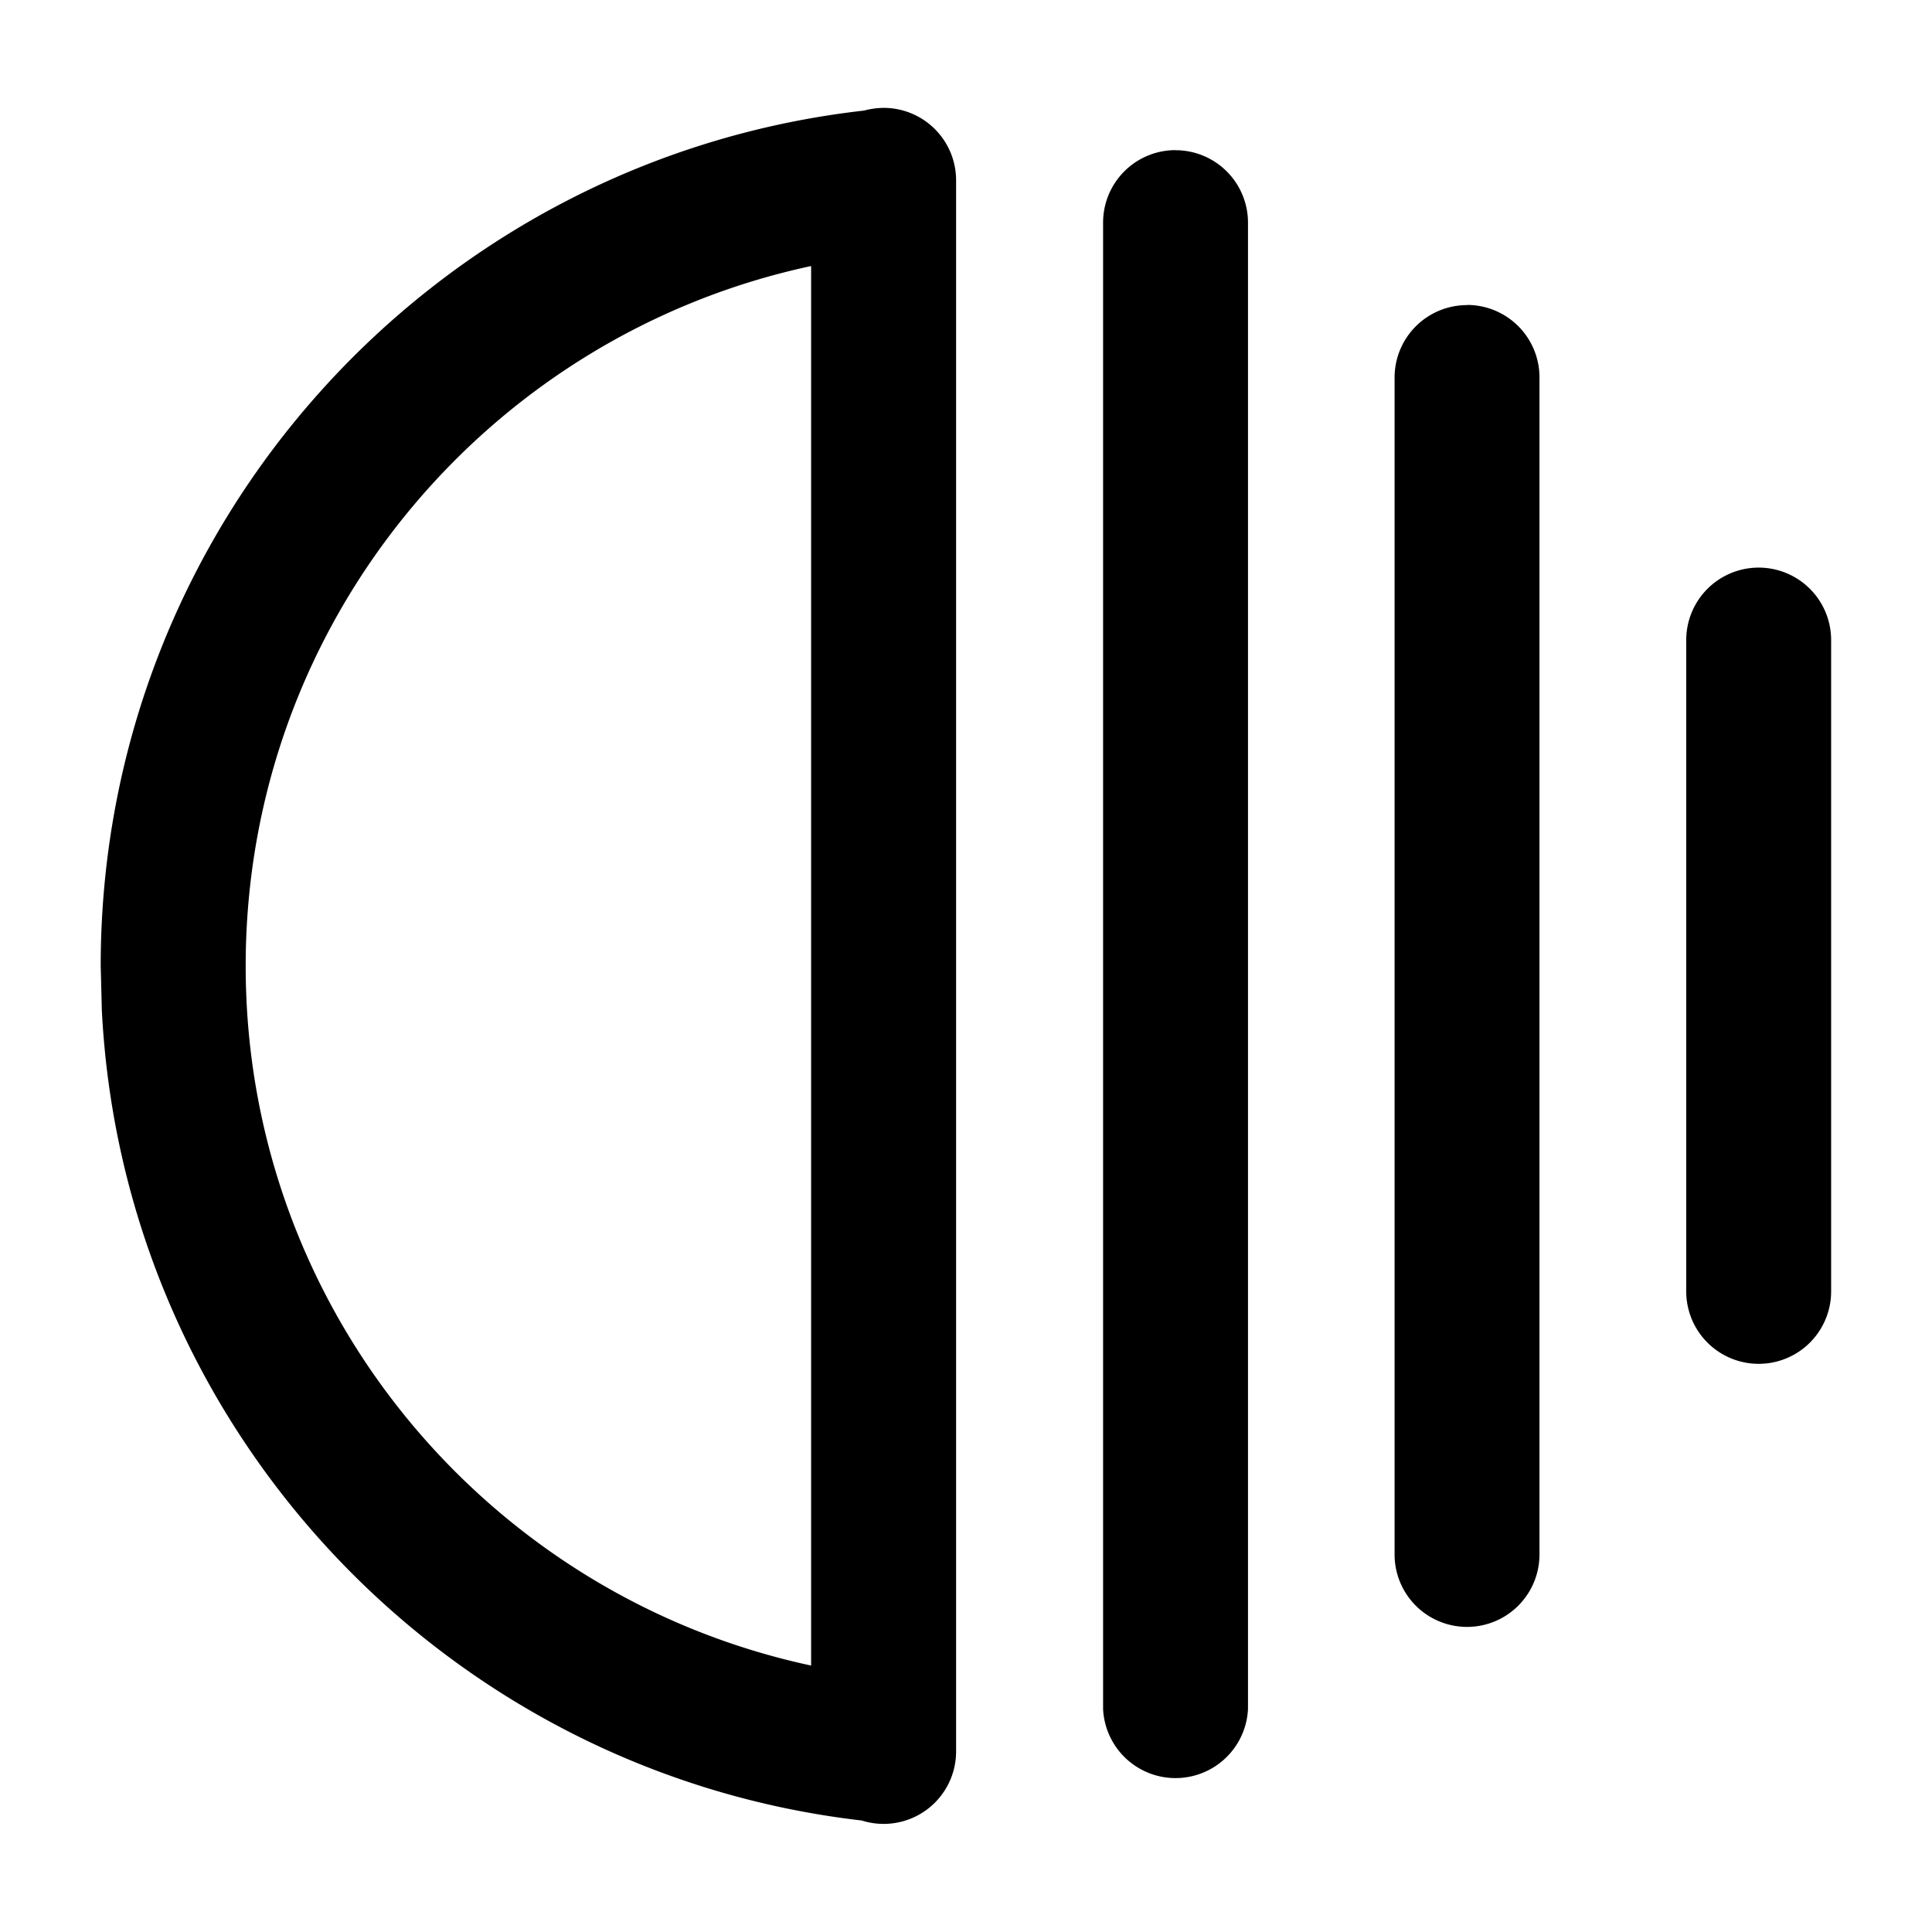 <svg xmlns="http://www.w3.org/2000/svg" width="24" height="24" viewBox="0 0 24 24"><path fill="currentColor" d="M10.976 1.34a1 1 0 00-.245.034c-5.334.603-9.48 5.128-9.48 10.624l.014.55c.265 5.235 4.297 9.473 9.44 10.067a.9.9 0 001.172-.858V2.24a.9.9 0 00-.901-.9m3.627.525a.9.9 0 00-.9.9v18.464a.901.901 0 001.8.001V2.766a.9.9 0 00-.9-.9M10.076 20.69c-4.013-.86-7.024-4.421-7.024-8.691s3.01-7.835 7.024-8.694zm8.148-16.9a.9.9 0 00-.9.9v14.62a.9.9 0 001.8 0V4.688a.9.9 0 00-.9-.9m3.623 3.263a.9.9 0 00-.9.9v8.091a.9.9 0 001.8 0v-8.09a.9.9 0 00-.9-.901"/></svg>